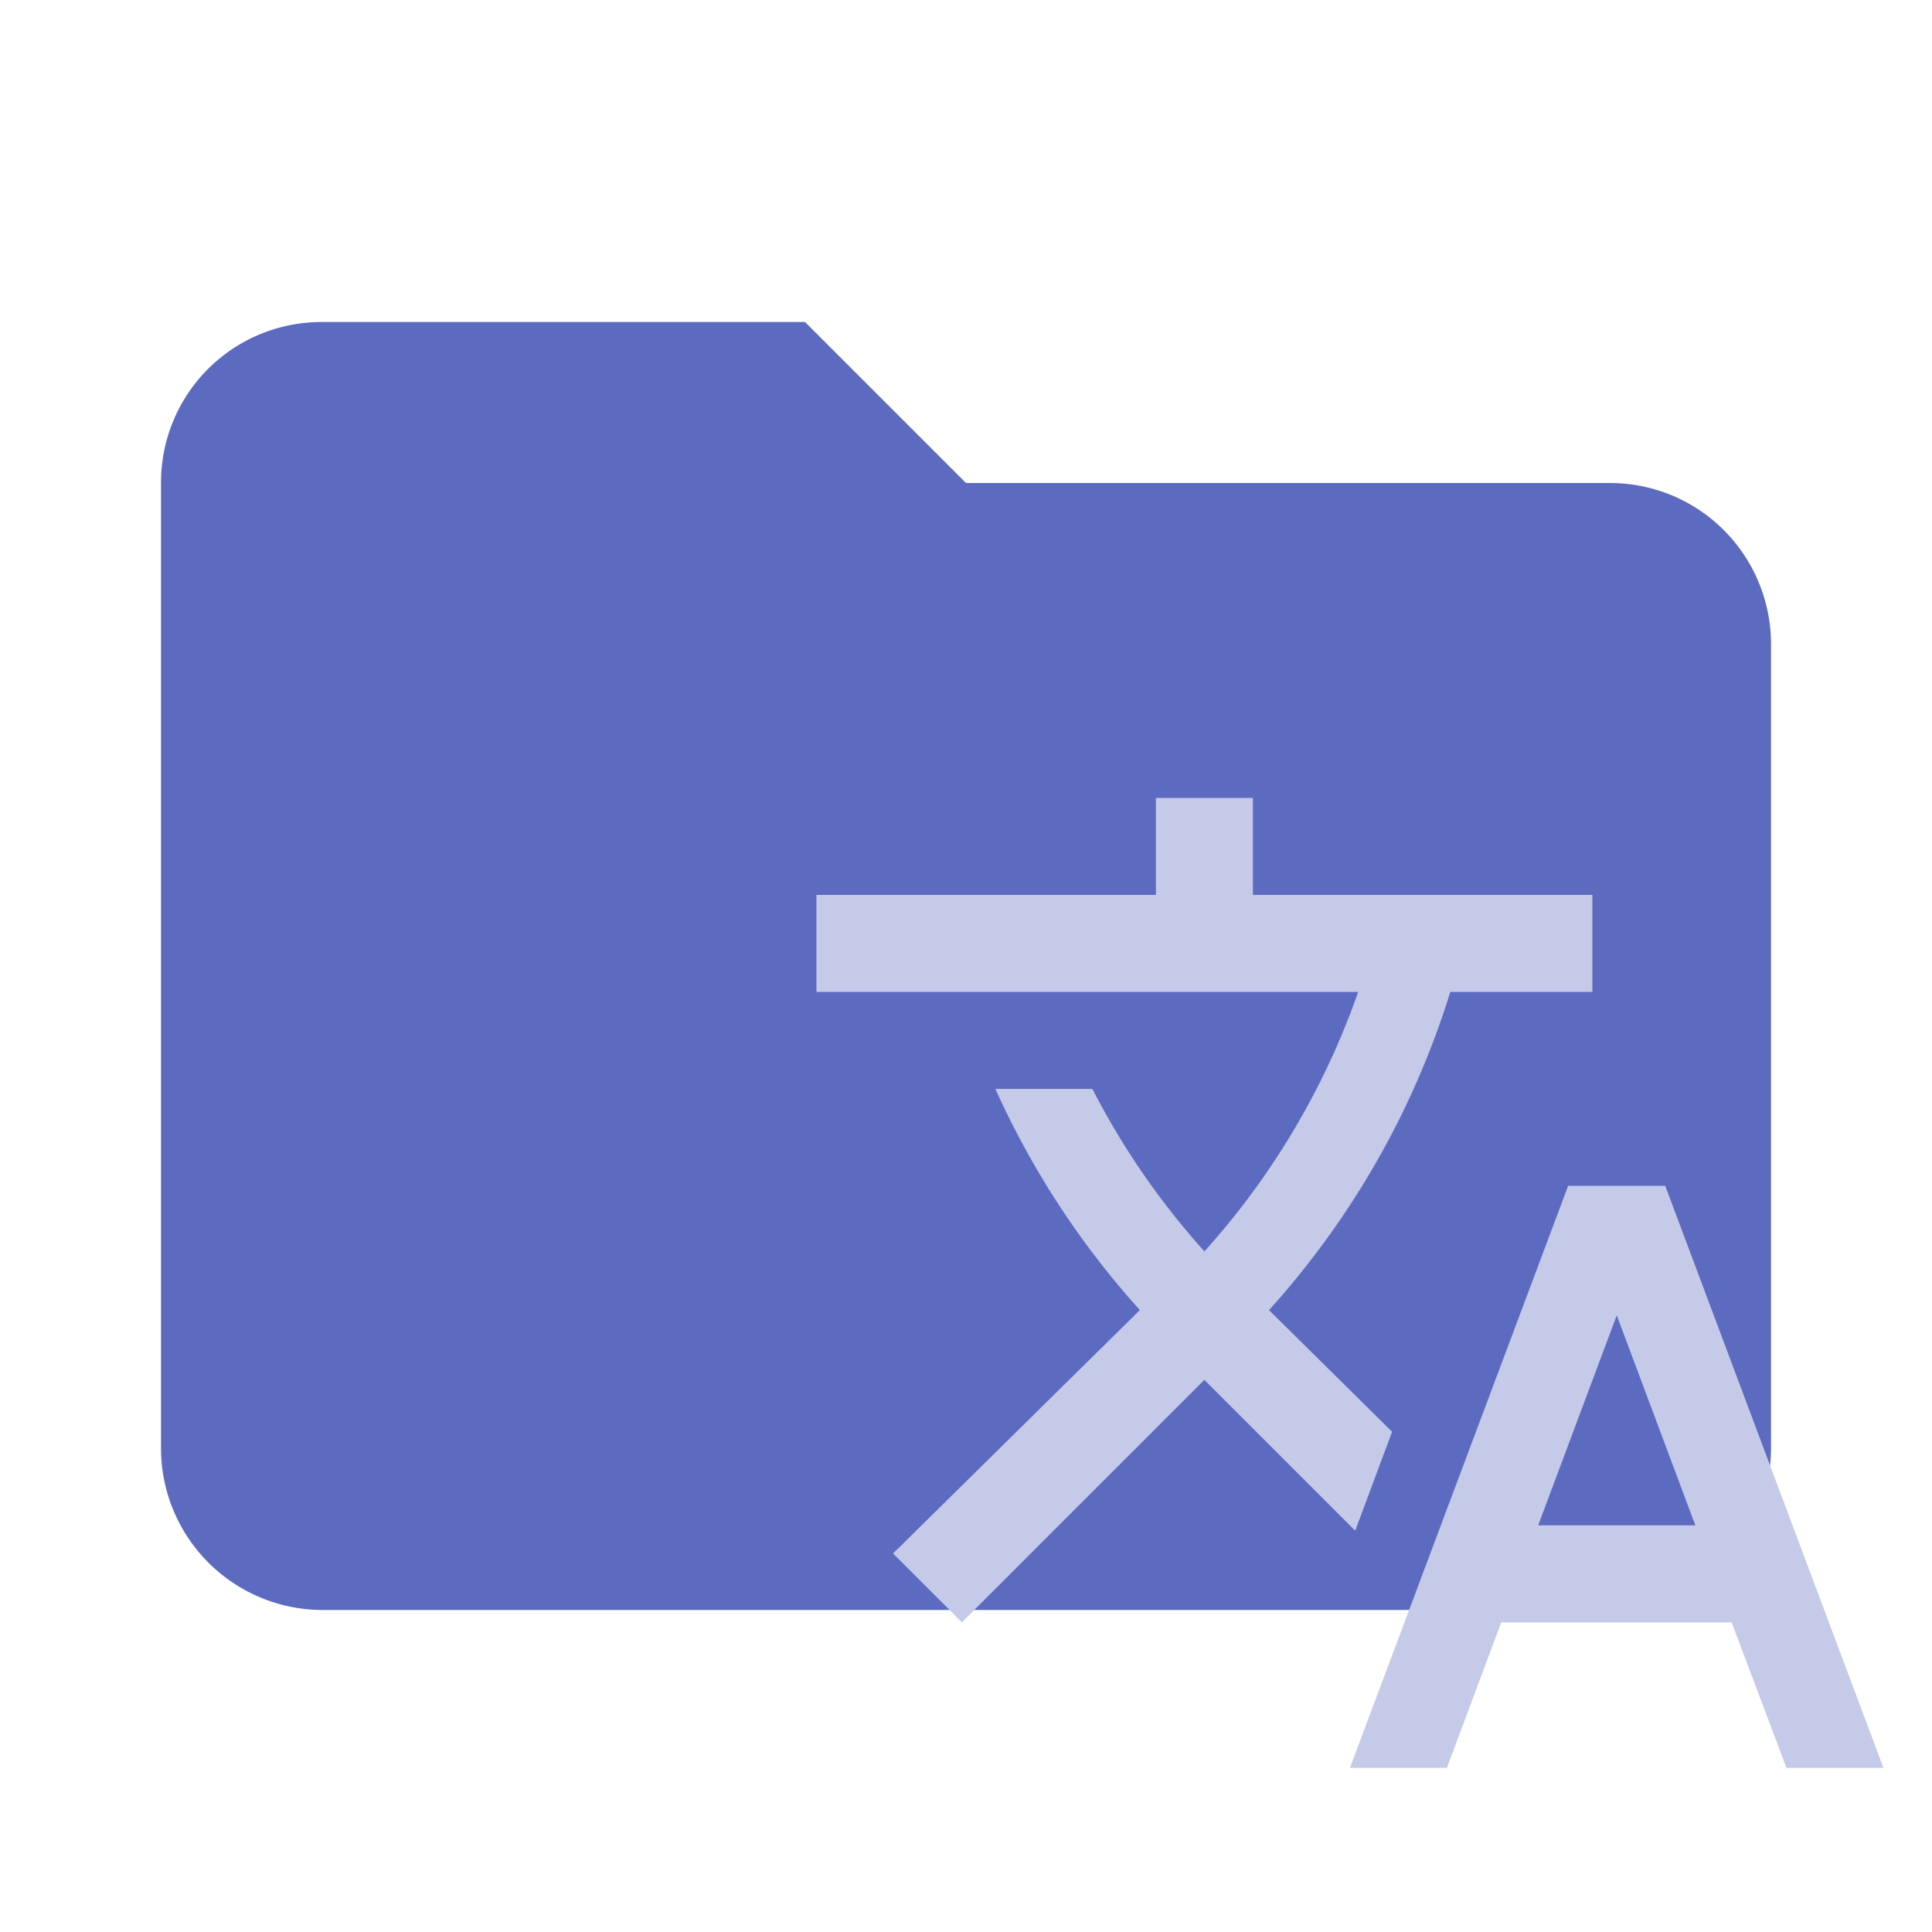 <svg xmlns="http://www.w3.org/2000/svg" fill-rule="evenodd" stroke-linejoin="round" stroke-miterlimit="1.414" viewBox="0 0 24 24" xmlns:v="https://vecta.io/nano"><path d="M10 4H4c-1.11 0-2 .89-2 2v12a2.01 2.01 0 0 0 2 2h16a2.01 2.01 0 0 0 2-2V8a2 2 0 0 0-2-2h-8l-2-2z" fill="#5c6bc0" fill-rule="nonzero"/><path d="M17.293 17.786l-1.53-1.512.018-.018c1.048-1.169 1.795-2.512 2.235-3.934h1.765v-1.205h-4.217V9.912h-1.205v1.205h-4.217v1.205h6.73a9.5 9.5 0 0 1-1.91 3.223c-.56-.621-1.024-1.301-1.392-2.018h-1.205a10.58 10.58 0 0 0 1.795 2.747l-3.066 3.024.855.855 3.012-3.012 1.874 1.874.458-1.229m3.392-3.055H19.48l-2.711 7.23h1.205l.675-1.807h2.862l.681 1.807h1.205l-2.711-7.23m-1.578 4.217l.976-2.609.976 2.609z" fill="#c5cae9"/></svg>